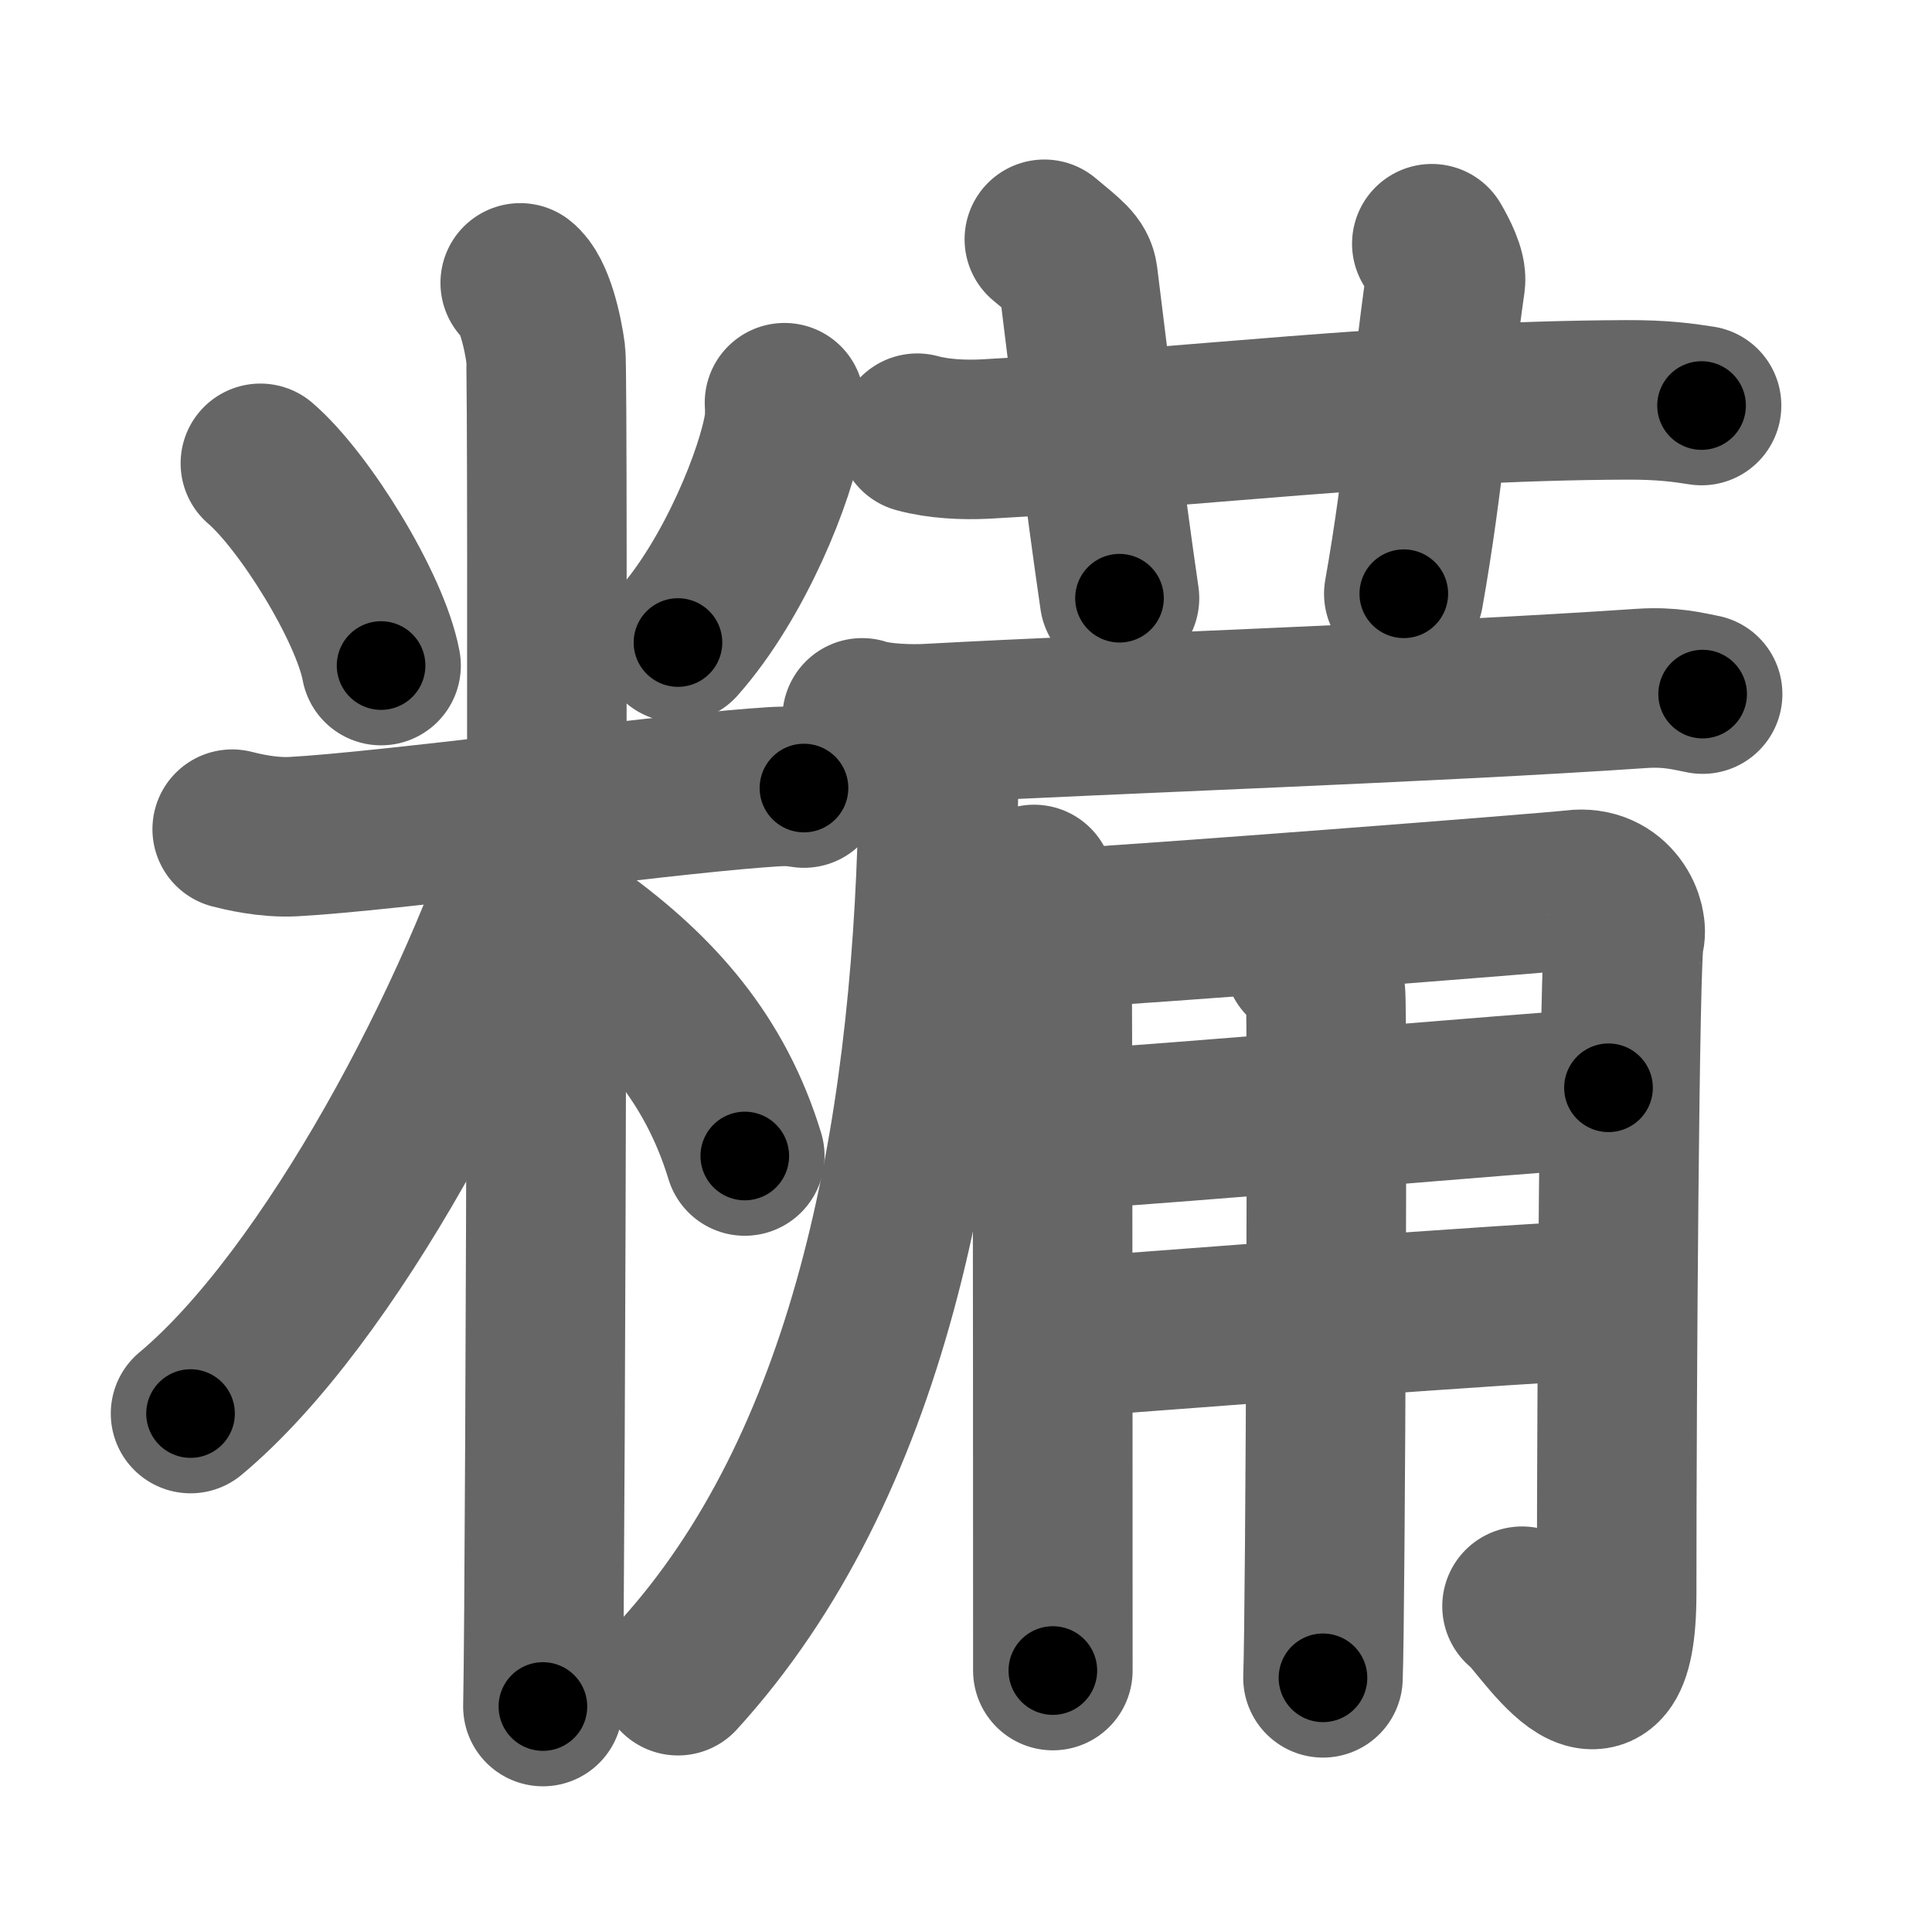 <svg xmlns="http://www.w3.org/2000/svg" width="109" height="109" viewBox="0 0 109 109" id="7cd2"><g fill="none" stroke="#666" stroke-width="9" stroke-linecap="round" stroke-linejoin="round"><g><g><path d="M14.69,26.14c2.47,2.12,6.19,8.11,6.81,11.41" /><path d="M44.26,22.72c0.02,0.32,0.03,0.82-0.03,1.28c-0.41,2.7-2.76,8.62-5.98,12.25" /><path d="M13.1,46.78c0.55,0.14,2.01,0.5,3.46,0.42c5.21-0.28,20.17-2.29,26.07-2.74c1.45-0.11,1.82-0.14,2.73,0" /><path d="M29.35,15.96c0.8,0.62,1.28,2.79,1.44,4.02c0.16,1.24,0,68.56-0.16,76.3" /><path d="M30.52,45.96c-3.48,11.33-11.94,27.25-19.77,33.79" /><path d="M32.62,52.82c4.46,3.23,7.74,6.95,9.4,12.4" /></g><g><g><path d="M51.75,24.44c1.21,0.33,2.62,0.39,3.83,0.33c11.13-0.6,23.35-2.16,36.18-2.21c2.02-0.01,3.23,0.16,4.24,0.32" /><path d="M58.92,13.5c1.33,1.11,1.81,1.44,1.9,2.13c0.94,7.55,1.44,11.92,2.34,18.12" /><path d="M80.78,13.75c0.34,0.58,0.85,1.56,0.77,2.14c-0.86,6.03-1.21,11.2-2.35,17.61" /></g><g><path d="M48.64,40.5c0.98,0.33,2.79,0.38,3.78,0.32c10.25-0.56,28.17-1.16,40.19-1.98c1.64-0.11,2.62,0.16,3.45,0.32" /><path d="M52.5,41.5c0.5,1.25,0.46,3.09,0.42,4.52C52.5,64.5,49,82.75,38.25,94.54" /></g><g><path d="M58.34,49.9c0.66,1.1,1.02,2.79,1.02,4.85c0.04,9.33,0.04,38.42,0.04,39.5" /><path d="M59.3,52.42c4.78-0.24,28.24-2.06,29.5-2.22c2.27-0.29,3.12,1.87,2.84,2.73c-0.27,0.83-0.43,25.3-0.43,36.95c0,8.97-4.44,1.24-5.34,0.74" /><path d="M60.05,63.76c6.31-0.39,25.6-2.06,30.7-2.39" /><path d="M59.45,75.51c4.54-0.31,26.36-2.05,31.59-2.18" /><path d="M73.57,54.15c0.68,0.29,1.08,1.29,1.21,1.86c0.13,0.57,0,35.07-0.14,38.65" /></g></g></g></g><g fill="none" stroke="#000" stroke-width="5" stroke-linecap="round" stroke-linejoin="round"><g><g><path d="M14.69,26.14c2.47,2.12,6.19,8.11,6.81,11.41" stroke-dasharray="13.44" stroke-dashoffset="13.44"><animate id="0" attributeName="stroke-dashoffset" values="13.44;0" dur="0.13s" fill="freeze" begin="0s;7cd2.click" /></path><path d="M44.26,22.72c0.02,0.32,0.03,0.82-0.03,1.28c-0.41,2.7-2.76,8.62-5.98,12.25" stroke-dasharray="15.05" stroke-dashoffset="15.05"><animate attributeName="stroke-dashoffset" values="15.05" fill="freeze" begin="7cd2.click" /><animate id="1" attributeName="stroke-dashoffset" values="15.05;0" dur="0.15s" fill="freeze" begin="0.end" /></path><path d="M13.1,46.78c0.55,0.14,2.01,0.5,3.46,0.42c5.21-0.28,20.17-2.29,26.07-2.74c1.45-0.11,1.82-0.14,2.73,0" stroke-dasharray="32.45" stroke-dashoffset="32.45"><animate attributeName="stroke-dashoffset" values="32.45" fill="freeze" begin="7cd2.click" /><animate id="2" attributeName="stroke-dashoffset" values="32.45;0" dur="0.32s" fill="freeze" begin="1.end" /></path><path d="M29.35,15.96c0.8,0.62,1.28,2.79,1.44,4.02c0.16,1.24,0,68.56-0.16,76.3" stroke-dasharray="80.64" stroke-dashoffset="80.64"><animate attributeName="stroke-dashoffset" values="80.64" fill="freeze" begin="7cd2.click" /><animate id="3" attributeName="stroke-dashoffset" values="80.64;0" dur="0.61s" fill="freeze" begin="2.end" /></path><path d="M30.52,45.96c-3.48,11.33-11.94,27.25-19.77,33.79" stroke-dasharray="39.55" stroke-dashoffset="39.55"><animate attributeName="stroke-dashoffset" values="39.55" fill="freeze" begin="7cd2.click" /><animate id="4" attributeName="stroke-dashoffset" values="39.55;0" dur="0.4s" fill="freeze" begin="3.end" /></path><path d="M32.62,52.82c4.46,3.23,7.74,6.95,9.4,12.4" stroke-dasharray="15.86" stroke-dashoffset="15.86"><animate attributeName="stroke-dashoffset" values="15.86" fill="freeze" begin="7cd2.click" /><animate id="5" attributeName="stroke-dashoffset" values="15.86;0" dur="0.16s" fill="freeze" begin="4.end" /></path></g><g><g><path d="M51.75,24.44c1.21,0.33,2.62,0.39,3.83,0.33c11.13-0.6,23.35-2.16,36.18-2.21c2.02-0.01,3.23,0.16,4.24,0.32" stroke-dasharray="44.37" stroke-dashoffset="44.37"><animate attributeName="stroke-dashoffset" values="44.37" fill="freeze" begin="7cd2.click" /><animate id="6" attributeName="stroke-dashoffset" values="44.37;0" dur="0.44s" fill="freeze" begin="5.end" /></path><path d="M58.92,13.5c1.33,1.11,1.81,1.44,1.9,2.13c0.94,7.55,1.44,11.92,2.34,18.12" stroke-dasharray="21.19" stroke-dashoffset="21.19"><animate attributeName="stroke-dashoffset" values="21.19" fill="freeze" begin="7cd2.click" /><animate id="7" attributeName="stroke-dashoffset" values="21.19;0" dur="0.21s" fill="freeze" begin="6.end" /></path><path d="M80.78,13.75c0.34,0.58,0.85,1.56,0.77,2.14c-0.86,6.03-1.21,11.2-2.35,17.61" stroke-dasharray="20.07" stroke-dashoffset="20.07"><animate attributeName="stroke-dashoffset" values="20.07" fill="freeze" begin="7cd2.click" /><animate id="8" attributeName="stroke-dashoffset" values="20.07;0" dur="0.2s" fill="freeze" begin="7.end" /></path></g><g><path d="M48.64,40.5c0.98,0.33,2.79,0.38,3.78,0.32c10.25-0.56,28.17-1.16,40.19-1.98c1.64-0.11,2.62,0.16,3.45,0.32" stroke-dasharray="47.53" stroke-dashoffset="47.53"><animate attributeName="stroke-dashoffset" values="47.53" fill="freeze" begin="7cd2.click" /><animate id="9" attributeName="stroke-dashoffset" values="47.53;0" dur="0.48s" fill="freeze" begin="8.end" /></path><path d="M52.5,41.5c0.5,1.25,0.46,3.09,0.42,4.52C52.5,64.5,49,82.75,38.25,94.54" stroke-dasharray="56.33" stroke-dashoffset="56.33"><animate attributeName="stroke-dashoffset" values="56.33" fill="freeze" begin="7cd2.click" /><animate id="10" attributeName="stroke-dashoffset" values="56.33;0" dur="0.56s" fill="freeze" begin="9.end" /></path></g><g><path d="M58.34,49.9c0.66,1.1,1.02,2.79,1.02,4.85c0.04,9.33,0.04,38.42,0.04,39.5" stroke-dasharray="44.51" stroke-dashoffset="44.51"><animate attributeName="stroke-dashoffset" values="44.51" fill="freeze" begin="7cd2.click" /><animate id="11" attributeName="stroke-dashoffset" values="44.51;0" dur="0.45s" fill="freeze" begin="10.end" /></path><path d="M59.3,52.42c4.78-0.24,28.24-2.06,29.5-2.22c2.27-0.29,3.12,1.87,2.84,2.73c-0.27,0.83-0.43,25.3-0.43,36.95c0,8.97-4.44,1.24-5.34,0.74" stroke-dasharray="81.45" stroke-dashoffset="81.45"><animate attributeName="stroke-dashoffset" values="81.45" fill="freeze" begin="7cd2.click" /><animate id="12" attributeName="stroke-dashoffset" values="81.45;0" dur="0.61s" fill="freeze" begin="11.end" /></path><path d="M60.05,63.76c6.31-0.39,25.6-2.06,30.7-2.39" stroke-dasharray="30.79" stroke-dashoffset="30.79"><animate attributeName="stroke-dashoffset" values="30.79" fill="freeze" begin="7cd2.click" /><animate id="13" attributeName="stroke-dashoffset" values="30.79;0" dur="0.31s" fill="freeze" begin="12.end" /></path><path d="M59.45,75.51c4.54-0.31,26.36-2.05,31.59-2.18" stroke-dasharray="31.67" stroke-dashoffset="31.67"><animate attributeName="stroke-dashoffset" values="31.67" fill="freeze" begin="7cd2.click" /><animate id="14" attributeName="stroke-dashoffset" values="31.67;0" dur="0.32s" fill="freeze" begin="13.end" /></path><path d="M73.57,54.15c0.68,0.29,1.08,1.29,1.21,1.86c0.13,0.57,0,35.07-0.14,38.65" stroke-dasharray="40.94" stroke-dashoffset="40.94"><animate attributeName="stroke-dashoffset" values="40.94" fill="freeze" begin="7cd2.click" /><animate id="15" attributeName="stroke-dashoffset" values="40.94;0" dur="0.41s" fill="freeze" begin="14.end" /></path></g></g></g></g></svg>